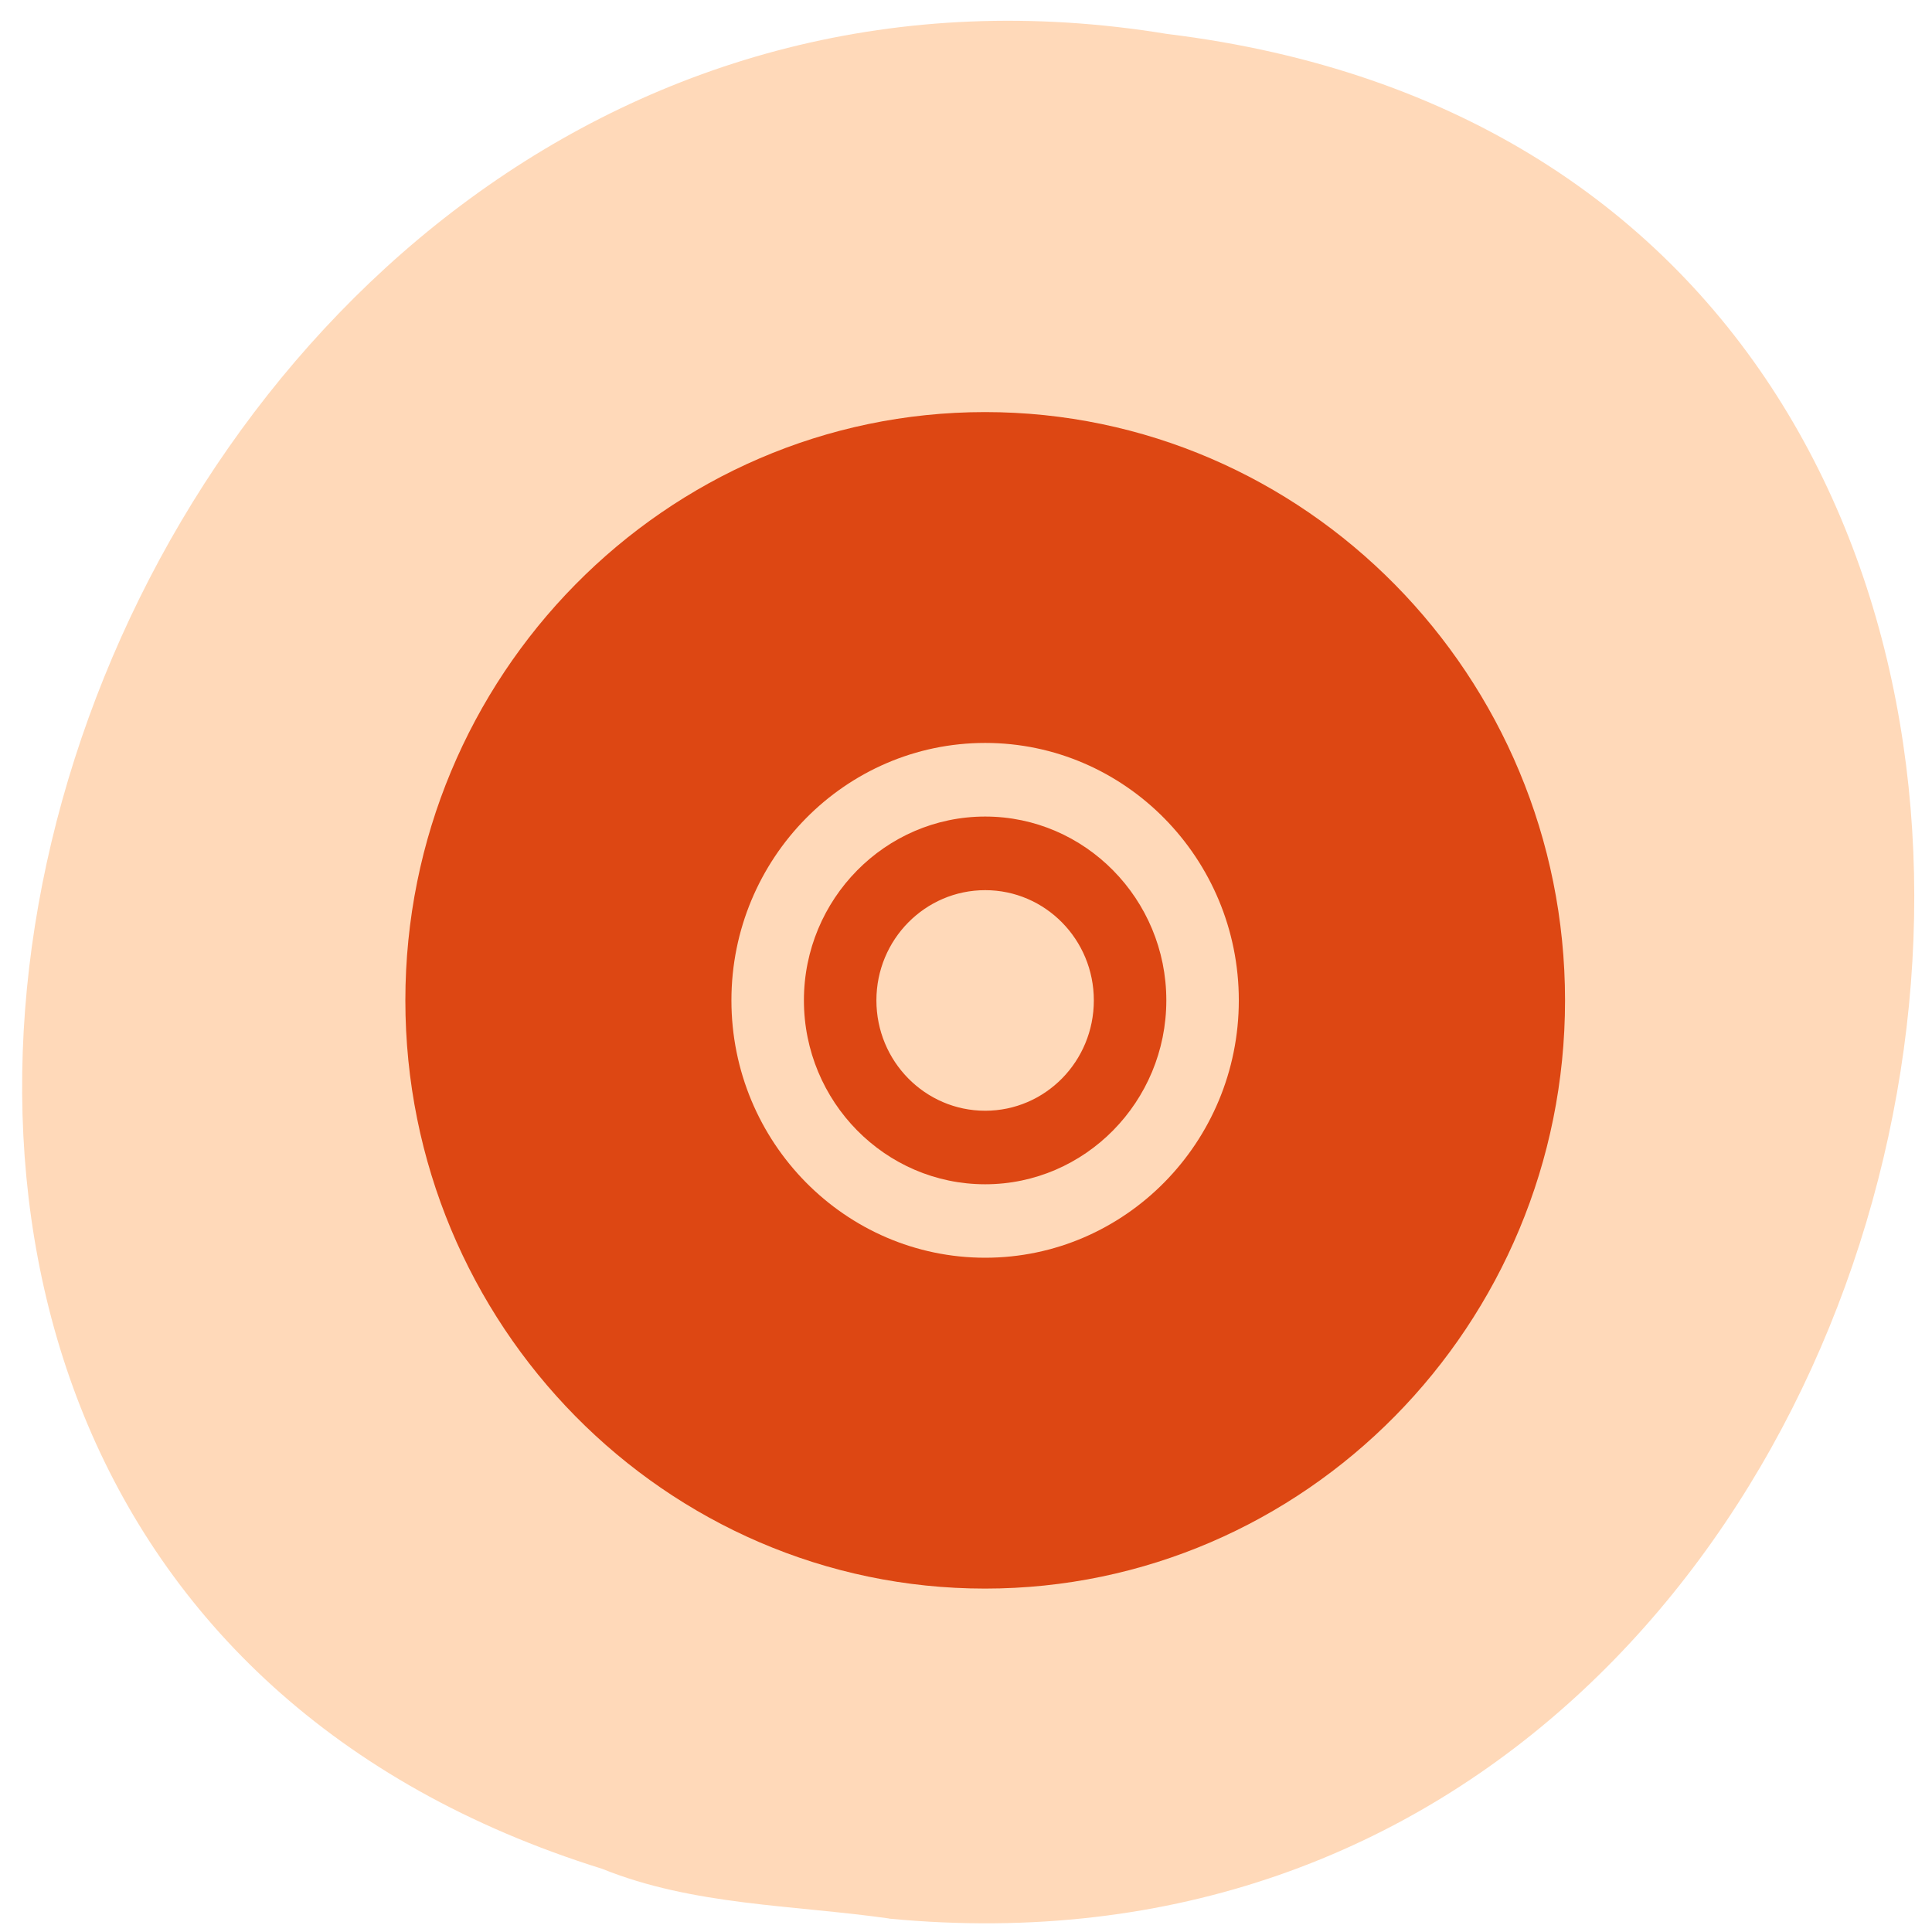 <svg xmlns="http://www.w3.org/2000/svg" viewBox="0 0 48 48"><path d="m 22.09 47.668 c 28.516 2.723 36.19 -43.25 6.91 -46.824 c -26.922 -4.426 -40.785 37.25 -14.04 45.586 c 2.262 0.914 4.734 0.895 7.125 1.234" fill="#ffd9b9"/><path d="m 24.473 10.238 c -7.941 0 -14.402 6.555 -14.402 14.617 c 0 8.06 6.461 14.613 14.402 14.613 c 7.945 0 14.41 -6.555 14.41 -14.613 c 0 -8.06 -6.465 -14.617 -14.41 -14.617 m 0.004 21.01 c -3.477 0 -6.305 -2.867 -6.305 -6.395 c 0 -3.523 2.828 -6.395 6.305 -6.395 c 3.473 0 6.301 2.871 6.301 6.395 c 0 3.527 -2.828 6.395 -6.301 6.395 m 0 -10.961 c -2.484 0 -4.504 2.051 -4.504 4.566 c 0 2.52 2.02 4.57 4.504 4.57 c 2.48 0 4.5 -2.051 4.5 -4.57 c 0 -2.516 -2.02 -4.566 -4.5 -4.566 m 0 7.309 c -1.492 0 -2.703 -1.227 -2.703 -2.742 c 0 -1.512 1.211 -2.738 2.703 -2.738 c 1.492 0 2.699 1.227 2.699 2.738 c 0 1.516 -1.207 2.742 -2.699 2.742" fill="#dd4713"/></svg>